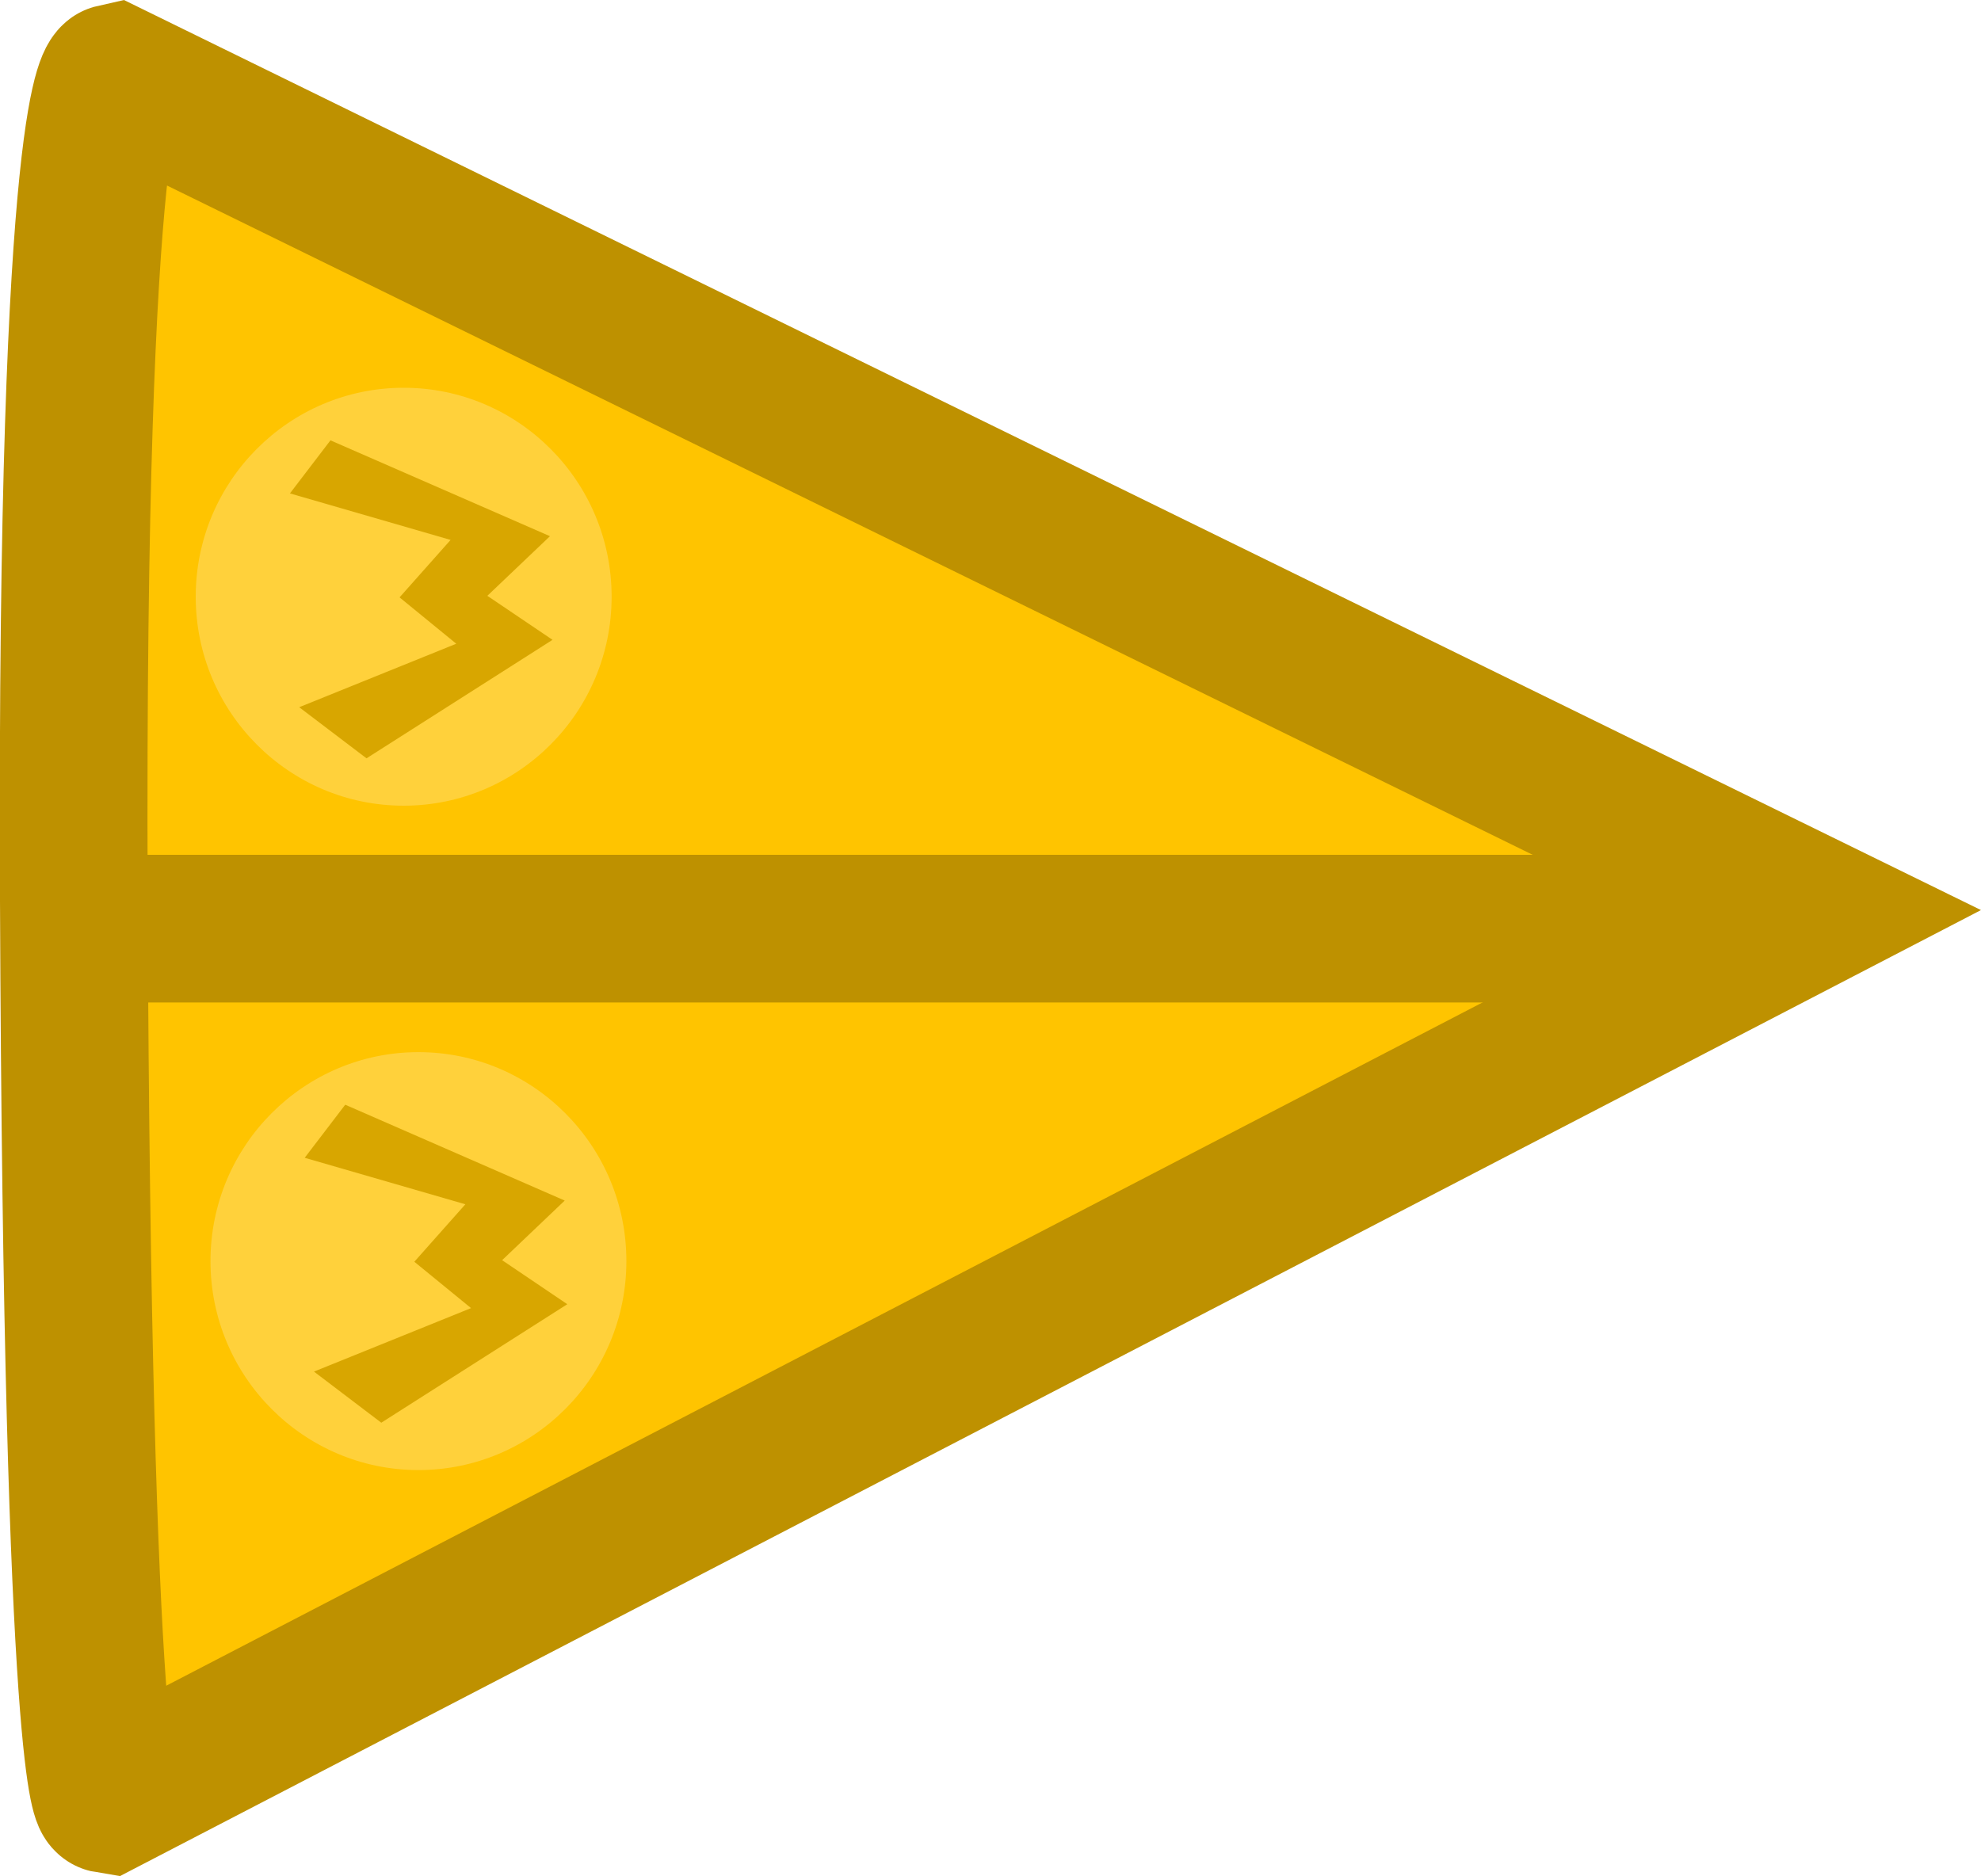 <svg version="1.1" xmlns="http://www.w3.org/2000/svg" xmlns:xlink="http://www.w3.org/1999/xlink" width="67.075" height="63.536" viewBox="0,0,67.075,63.536"><g transform="translate(-206.463,-148.232)"><g data-paper-data="{&quot;isPaintingLayer&quot;:true}" fill-rule="nonzero" stroke-linejoin="miter" stroke-miterlimit="10" stroke-dasharray="" stroke-dashoffset="0" style="mix-blend-mode: normal"><path d="M267.988,179.117l-57.878,30.05c0,0 -1.028,-0.168 -1.148,-30.643c-0.108,-27.342 1.379,-27.664 1.379,-27.664z" fill="#ffc400" stroke="#be9100" stroke-width="5" stroke-linecap="round"/><path d="M209.895,179.682h53.578" fill="none" stroke="#be9100" stroke-width="5" stroke-linecap="round"/><path d="M225.109,163.439c1.275,1.28 2.063,3.049 2.063,5.002c0,1.952 -0.788,3.722 -2.063,5.002c-1.275,1.282 -3.036,2.075 -4.978,2.075c-1.942,0 -3.703,-0.793 -4.978,-2.075c-1.275,-1.28 -2.063,-3.049 -2.063,-5.002c0,-1.952 0.788,-3.722 2.063,-5.002c1.275,-1.282 3.036,-2.075 4.978,-2.075c1.942,0 3.703,0.793 4.978,2.075z" data-paper-data="{&quot;index&quot;:null}" fill="#ffd13b" stroke="none" stroke-width="1" stroke-linecap="butt"/><path d="M225.084,166.391l-2.12,2.019l2.207,1.491l-6.298,4.013l-2.279,-1.731l5.318,-2.15l-1.92,-1.57l1.728,-1.946l-5.44,-1.575l1.372,-1.797z" data-paper-data="{&quot;index&quot;:null}" fill="#d8a600" stroke="none" stroke-width="0.121" stroke-linecap="round"/><path d="M225.609,185.939c1.275,1.28 2.063,3.049 2.063,5.002c0,1.952 -0.788,3.722 -2.063,5.002c-1.275,1.282 -3.036,2.075 -4.978,2.075c-1.942,0 -3.703,-0.793 -4.978,-2.075c-1.275,-1.28 -2.063,-3.049 -2.063,-5.002c0,-1.952 0.788,-3.722 2.063,-5.002c1.275,-1.282 3.036,-2.075 4.978,-2.075c1.942,0 3.703,0.793 4.978,2.075z" data-paper-data="{&quot;index&quot;:null}" fill="#ffd13b" stroke="none" stroke-width="1" stroke-linecap="butt"/><path d="M225.584,188.891l-2.12,2.019l2.207,1.491l-6.298,4.013l-2.279,-1.731l5.318,-2.15l-1.92,-1.57l1.728,-1.946l-5.44,-1.575l1.372,-1.797z" data-paper-data="{&quot;index&quot;:null}" fill="#d8a600" stroke="none" stroke-width="0.121" stroke-linecap="round"/></g></g></svg>